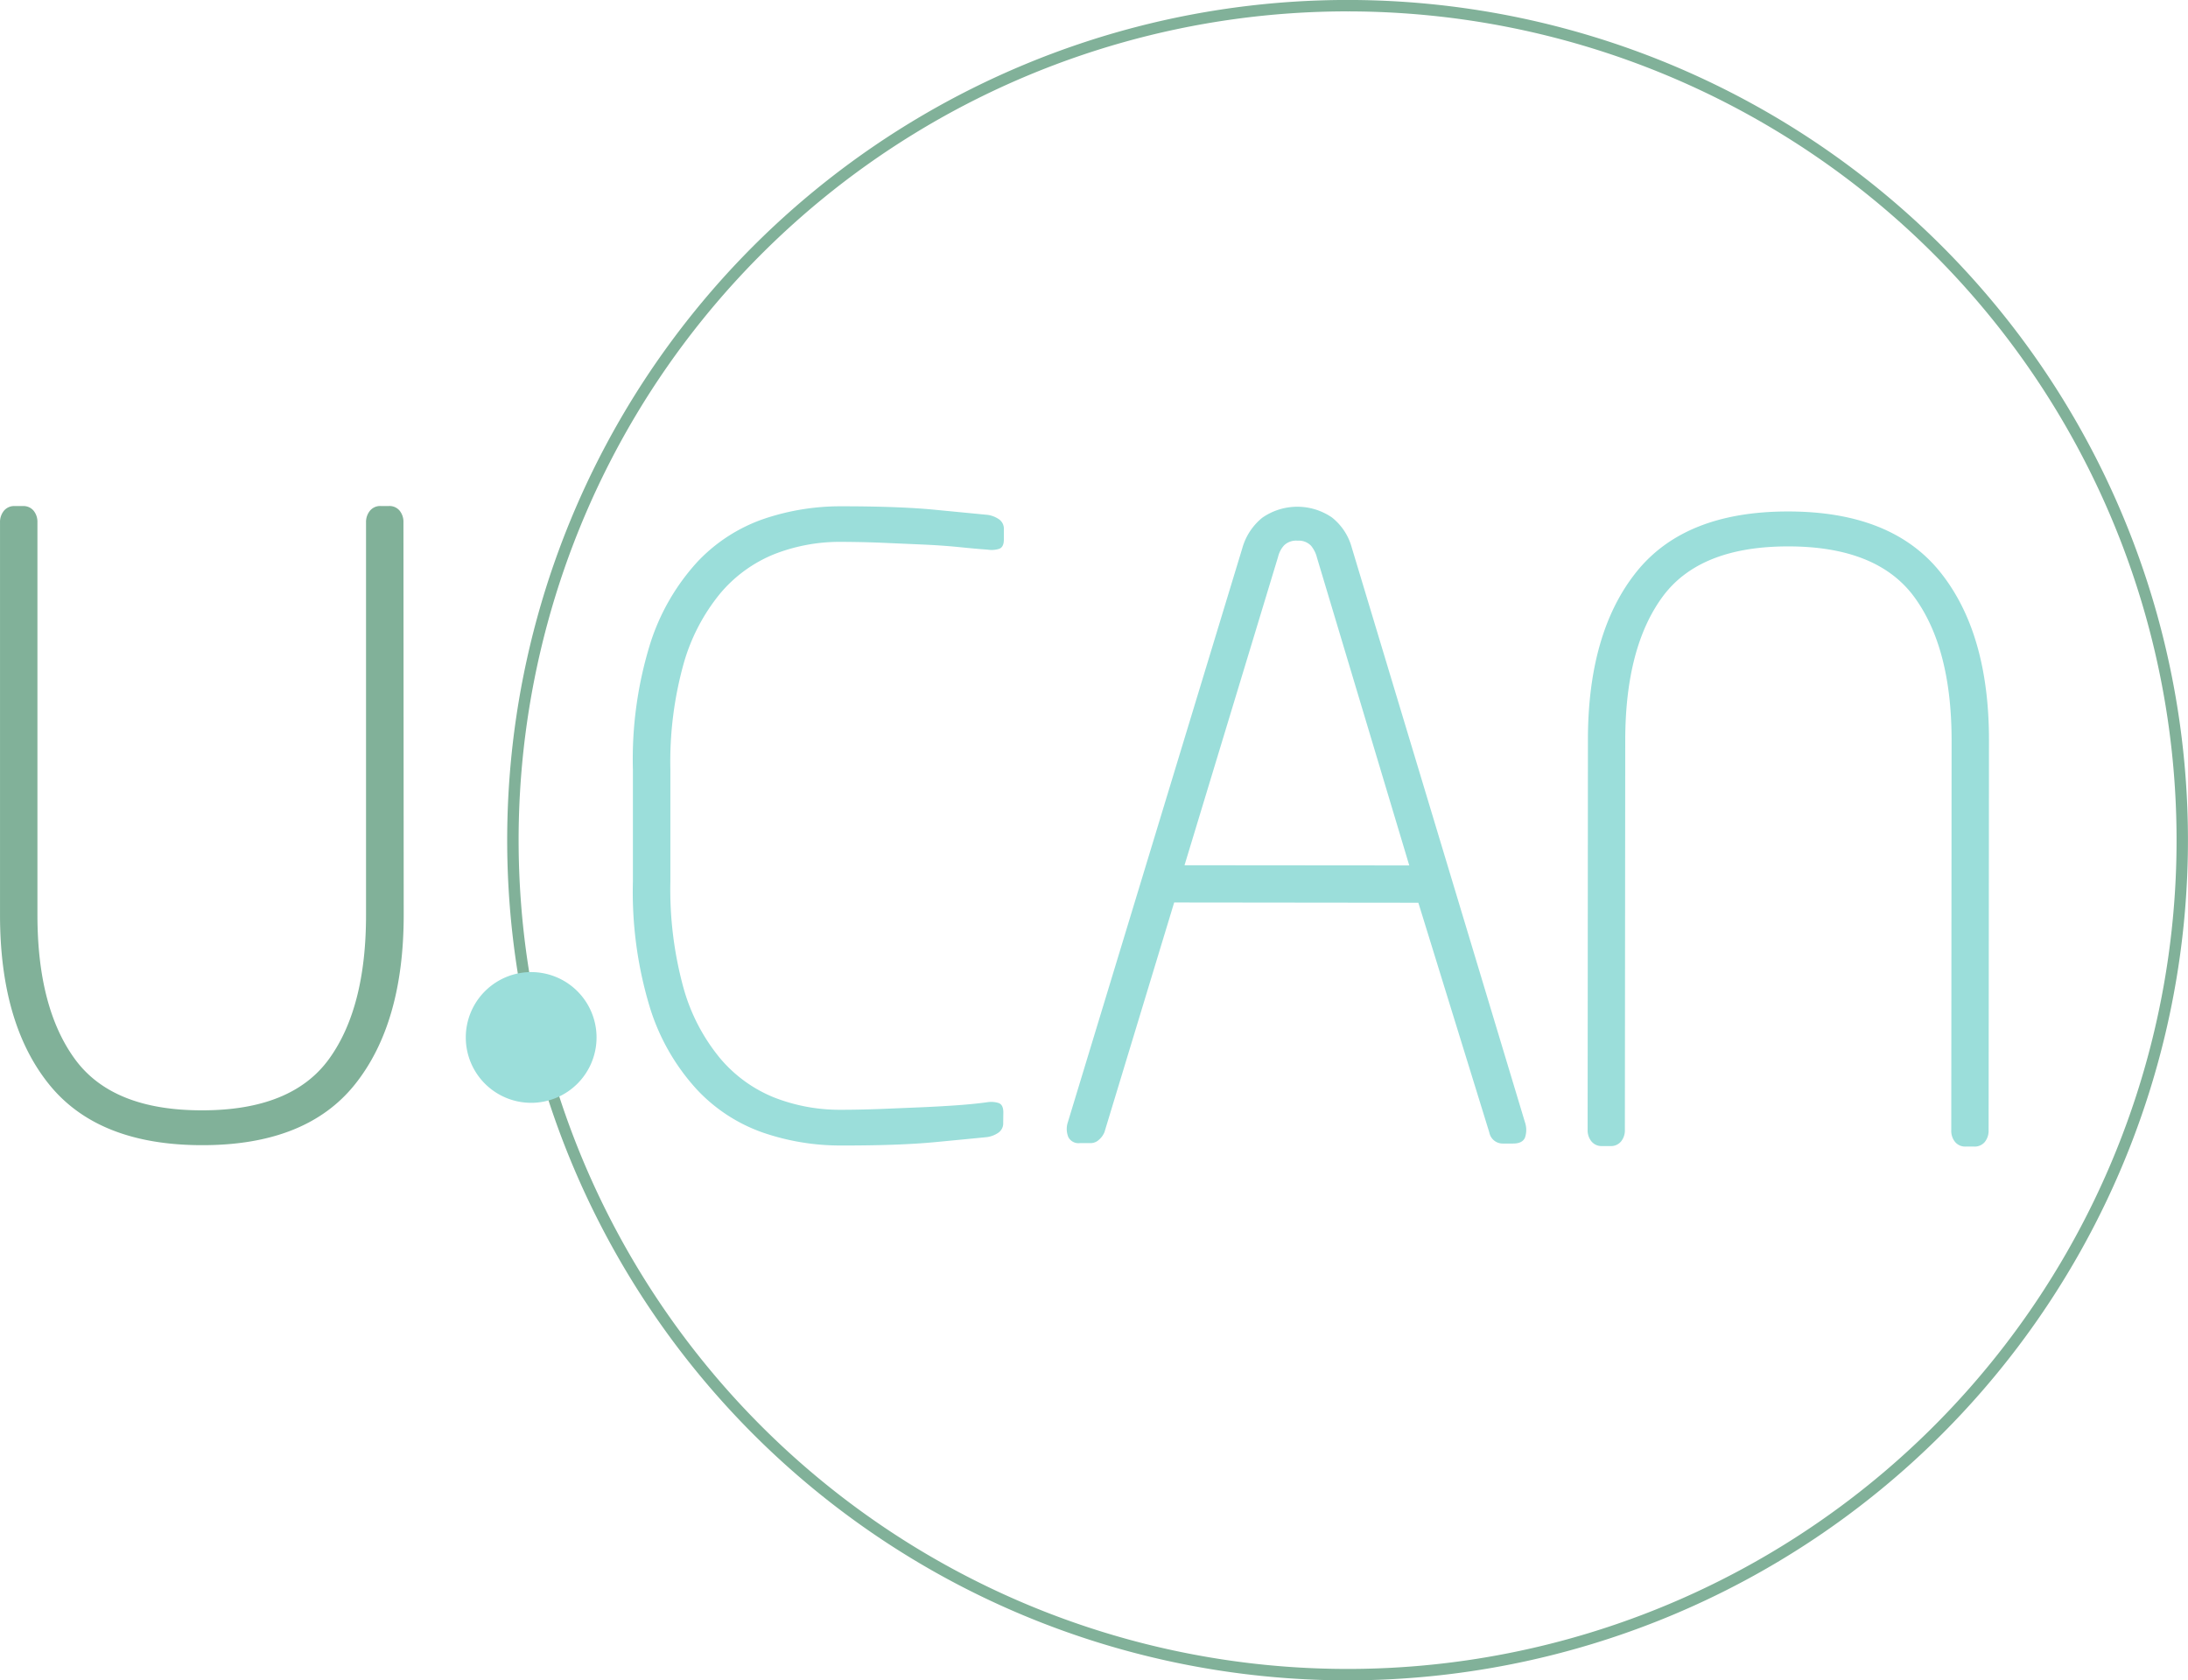 <svg xmlns="http://www.w3.org/2000/svg" width="128.877" height="99" viewBox="0 0 128.877 99">
  <g id="Layer_2" data-name="Layer 2" transform="translate(0.001 -0.002)">
    <g id="Layer_1" data-name="Layer 1" transform="translate(-0.001 0.002)">
      <path id="Path_57034" data-name="Path 57034" d="M23.778,157.084q0,6.384-2.865,9.979t-9,3.591q-6.139,0-9.026-3.586T0,157.084V133.957a1.047,1.047,0,0,1,.224-.672A.778.778,0,0,1,.855,133h.5a.773.773,0,0,1,.625.276,1.038,1.038,0,0,1,.224.672v23.138q0,5.476,2.21,8.5t7.493,3.015q5.274,0,7.464-3.015t2.188-8.5V133.957a1.047,1.047,0,0,1,.224-.672.773.773,0,0,1,.628-.287h.5a.773.773,0,0,1,.628.276,1.038,1.038,0,0,1,.224.672Z" transform="translate(0.001 -103.186)" fill="#81b199"></path>
      <path id="Path_57035" data-name="Path 57035" d="M188.139,169.386a.672.672,0,0,1-.3.6,1.542,1.542,0,0,1-.648.249q-1,.1-3.1.3c-1.4.132-3.246.2-5.545.195a14,14,0,0,1-4.541-.753,9.714,9.714,0,0,1-3.916-2.551,12.676,12.676,0,0,1-2.744-4.772,23.388,23.388,0,0,1-1.018-7.466V148.59a23.034,23.034,0,0,1,1.031-7.464,12.9,12.9,0,0,1,2.752-4.765,9.719,9.719,0,0,1,3.923-2.546,14.067,14.067,0,0,1,4.548-.744q3.45,0,5.548.206l3.1.3a1.569,1.569,0,0,1,.648.251.672.672,0,0,1,.3.6v.6c0,.3-.092.482-.276.549a1.462,1.462,0,0,1-.672.049q-.7-.049-1.7-.152c-.672-.067-1.383-.117-2.147-.15l-2.394-.105c-.834-.034-1.636-.049-2.4-.052a10.577,10.577,0,0,0-3.92.719,8.132,8.132,0,0,0-3.2,2.322,11.394,11.394,0,0,0-2.154,4.14,21.529,21.529,0,0,0-.78,6.242v6.592a21.913,21.913,0,0,0,.767,6.242,11.226,11.226,0,0,0,2.145,4.147,8.13,8.13,0,0,0,3.192,2.327,10.58,10.58,0,0,0,3.918.728c.767,0,1.569-.018,2.4-.049l2.4-.1c.762-.034,1.482-.074,2.145-.123s1.235-.108,1.7-.173a1.43,1.43,0,0,1,.672.049c.184.067.273.251.273.549Z" transform="translate(-129.048 -103.243)" fill="#9bdeda"></path>
      <path id="Path_57036" data-name="Path 57036" d="M307.323,169.468a1.4,1.4,0,0,1,0,.9q-.15.35-.7.35h-.6a.8.8,0,0,1-.8-.65l-4.18-13.536-14.383-.016-4.106,13.529a1.174,1.174,0,0,1-.323.448.717.717,0,0,1-.475.2H281.1a.672.672,0,0,1-.672-.35,1.26,1.26,0,0,1-.025-.9l10.27-33.8a3.532,3.532,0,0,1,1.174-1.793,3.611,3.611,0,0,1,4.1-.022,3.391,3.391,0,0,1,1.172,1.773ZM295.071,136.2a1.793,1.793,0,0,0-.347-.7,1,1,0,0,0-.791-.3,1.027,1.027,0,0,0-.8.276,1.536,1.536,0,0,0-.352.672l-5.512,18.174,13.238.011Z" transform="translate(-217.499 -103.346)" fill="#9bdeda"></path>
      <path id="Path_57037" data-name="Path 57037" d="M417.232,147.911q0-6.341,2.856-9.909t8.941-3.562q6.1,0,8.966,3.586t2.86,9.914l-.022,22.973a1.038,1.038,0,0,1-.224.672.771.771,0,0,1-.628.271h-.5a.767.767,0,0,1-.623-.273,1.026,1.026,0,0,1-.224-.672l.02-22.973q0-5.442-2.185-8.441t-7.442-3q-5.238,0-7.415,2.99t-2.181,8.435l-.022,22.959a1.029,1.029,0,0,1-.224.672.76.76,0,0,1-.623.273h-.5a.764.764,0,0,1-.623-.276,1.029,1.029,0,0,1-.224-.672Z" transform="translate(-323.701 -104.306)" fill="#9bdeda"></path>
      <path id="Path_57038" data-name="Path 57038" d="M182.8,99A49.5,49.5,0,1,1,217.8,84.506,49.5,49.5,0,0,1,182.8,99Zm0-98.328a48.828,48.828,0,1,0,34.529,14.3A48.83,48.83,0,0,0,182.8.674Z" transform="translate(-103.428 -0.002)" fill="#81b199"></path>
      <path id="Path_57039" data-name="Path 57039" d="M122.4,259.356a3.851,3.851,0,1,0,3.855-3.846,3.851,3.851,0,0,0-3.855,3.846" transform="translate(-94.964 -198.239)" fill="#9bdeda"></path>
    </g>
  </g>
</svg>